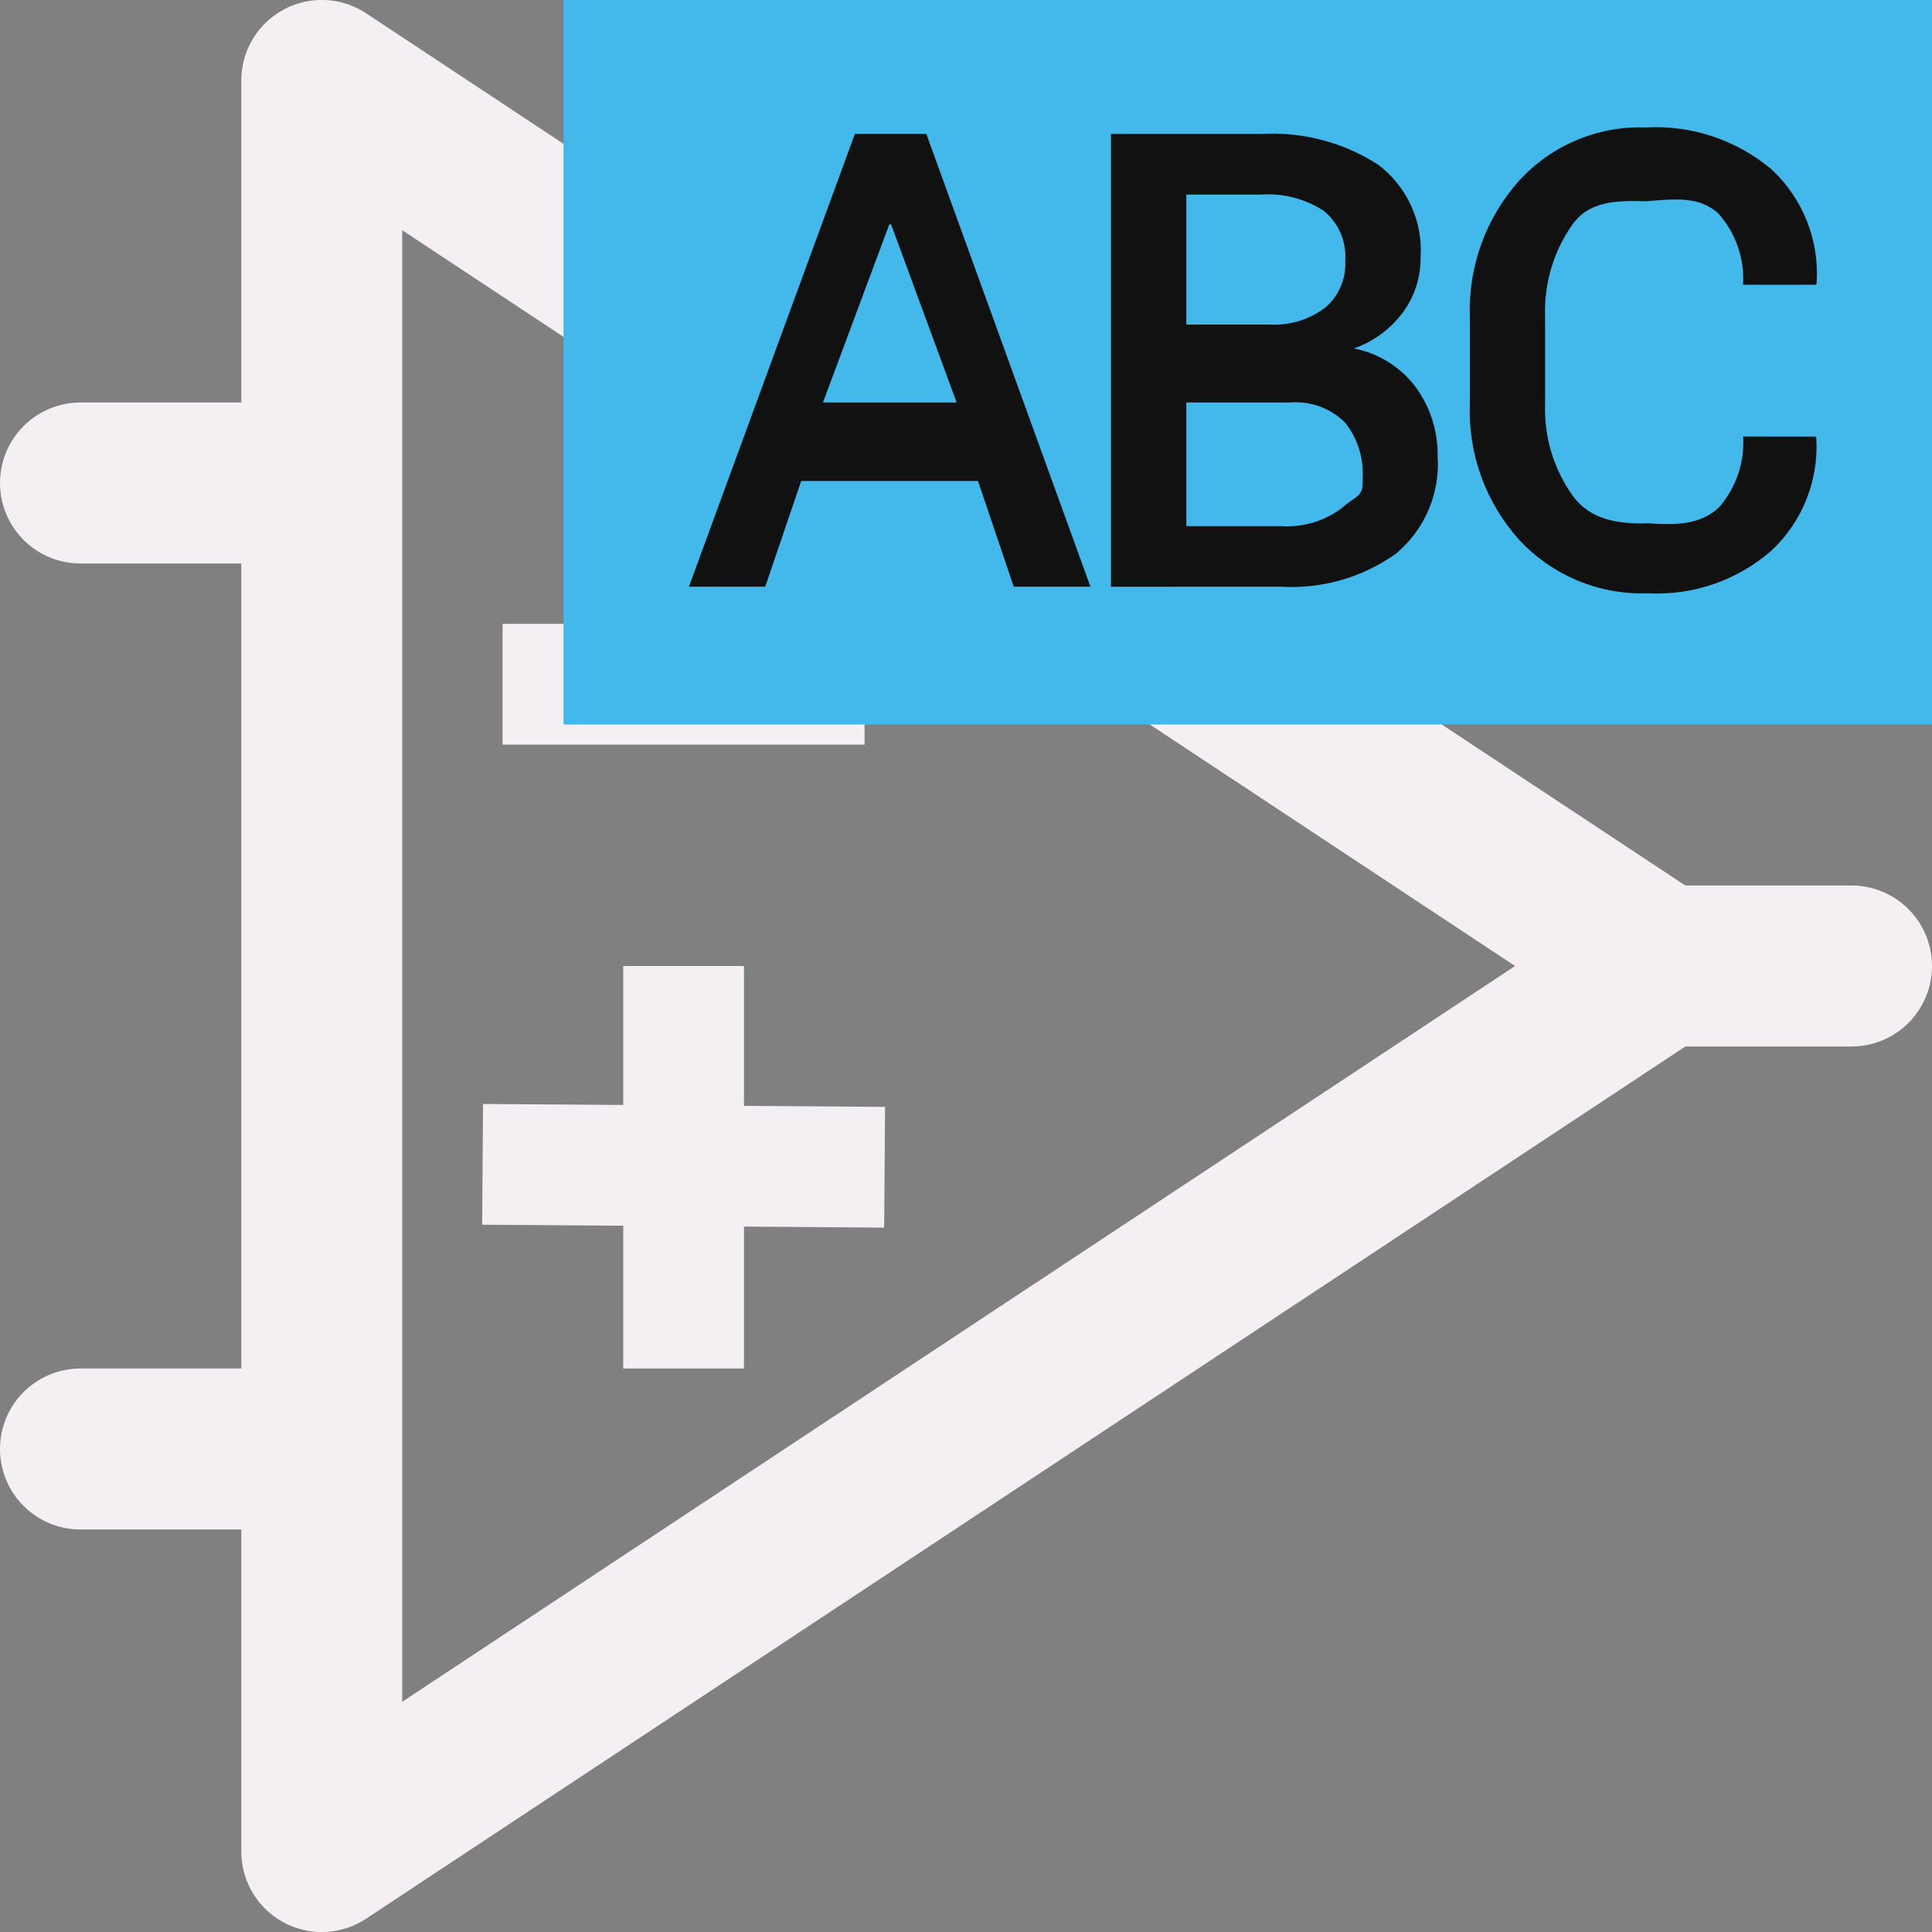 <?xml version="1.0" encoding="UTF-8" standalone="no"?>
<svg
   xmlns:dc="http://purl.org/dc/elements/1.1/"
   xmlns:cc="http://creativecommons.org/ns#"
   xmlns:rdf="http://www.w3.org/1999/02/22-rdf-syntax-ns#"
   xmlns:svg="http://www.w3.org/2000/svg"
   xmlns="http://www.w3.org/2000/svg"
   xmlns:sodipodi="http://sodipodi.sourceforge.net/DTD/sodipodi-0.dtd"
   xmlns:inkscape="http://www.inkscape.org/namespaces/inkscape"
   id="Слой_1"
   data-name="Слой 1"
   viewBox="0 0 24 24"
   version="1.1"
   sodipodi:docname="edit_comp_ref.svg"
   inkscape:version="1.0.1 (c497b03c, 2020-09-10)">
  <rect x="0" y="0" width="24" height="24" fill="#808080" stroke="none"/>
  <sodipodi:namedview
     pagecolor="#111111"
     bordercolor="#666666"
     borderopacity="1"
     objecttolerance="10"
     gridtolerance="10"
     guidetolerance="10"
     inkscape:pageopacity="0"
     inkscape:pageshadow="2"
     inkscape:window-width="1280"
     inkscape:window-height="715"
     id="namedview26"
     showgrid="true"
     inkscape:zoom="21.546502"
     inkscape:cx="10.717888"
     inkscape:cy="14.36068"
     inkscape:window-x="0"
     inkscape:window-y="23"
     inkscape:window-maximized="0"
     inkscape:current-layer="g3320"
     inkscape:document-rotation="0">
    <inkscape:grid
       type="xygrid"
       id="grid851"
       spacingx="0.5"
       spacingy="0.5"
       color="#afafff"
       opacity="0.125"
       empspacing="2" />
  </sodipodi:namedview>
  <defs
     id="defs5">
    <style
       id="style3">.cls-1{fill:#8f8f8f;}.cls-2{fill:#F4EFF3;}.cls-3{fill:#42B8EB;}.cls-4{fill:#111111;}</style>
  </defs>
  <title
     id="title7">edit_comp_ref</title>
  <g
     id="g3320">
    <polygon
       class="cls-1"
       points="5,24 21.654,13 5,2 "
       id="polygon27928"
       transform="matrix(0.999,0,0,1,-0.998,-1)"
       style="fill:none;fill-opacity:1;stroke:#F4EFF3;stroke-width:2.001px;stroke-linecap:round;stroke-linejoin:round" />
    <line
       class="cls-1"
       x1="20.633"
       y1="12"
       x2="23"
       y2="12"
       id="line27930"
       style="fill:none;stroke:#F4EFF3;stroke-width:2px;stroke-linecap:round;stroke-linejoin:round" />
    <line
       class="cls-1"
       x1="3.919"
       y1="6"
       x2="1"
       y2="6"
       id="line27932"
       style="fill:none;stroke:#F4EFF3;stroke-width:2px;stroke-linecap:round;stroke-linejoin:round" />
    <line
       class="cls-1"
       x1="3.901"
       y1="18"
       x2="1"
       y2="18"
       id="line27934"
       style="fill:none;stroke:#F4EFF3;stroke-width:2px;stroke-linecap:round;stroke-linejoin:round" />
    <path
       id="line27936"
       style="fill:none;stroke:#F4EFF3;stroke-width:1.5;stroke-linecap:square;stroke-linejoin:round;stroke-miterlimit:4;stroke-dasharray:none"
       d="M 6.993,8.5 H 9.99"
       class="cls-1"
       sodipodi:nodetypes="cc" />
    <path
       style="fill:none;stroke:#F4EFF3;stroke-width:1.5;stroke-linecap:butt;stroke-linejoin:miter;stroke-miterlimit:4;stroke-dasharray:none;stroke-opacity:1"
       d="m 8.492,12 v 5"
       id="path17250"
       sodipodi:nodetypes="cc" />
    <path
       style="fill:none;stroke:#F4EFF3;stroke-width:1.5;stroke-linecap:butt;stroke-linejoin:miter;stroke-miterlimit:4;stroke-dasharray:none;stroke-opacity:1"
       d="m 5.995,14.464 4.994,0.036"
       id="path17252"
       sodipodi:nodetypes="cc" />
  </g>
  <rect
     class="cls-3"
     x="7"
     y="0"
     width="17"
     height="9"
     id="rect17"
     style="stroke-width:1" />
  <path
     class="cls-4"
     d="M 12.149,5.975 H 9.953 l -0.447,1.313 H 8.558 l 2.062,-5.625 h 0.887 l 2.039,5.625 H 12.593 Z M 10.223,5 h 1.661 L 11.07,2.788 h -0.023 z"
     id="path19"
     sodipodi:nodetypes="cccccccccccccc"
     style="display:inline" />
  <path
     class="cls-4"
     d="m 13.801,7.289 v -5.625 h 1.865 c 0.514,-0.03 1.024,0.104 1.457,0.384 0.357,0.271 0.554,0.703 0.524,1.149 0.003,0.246 -0.074,0.486 -0.22,0.684 -0.154,0.207 -0.366,0.363 -0.609,0.448 0.308,0.059 0.584,0.232 0.771,0.483 0.181,0.25 0.276,0.553 0.27,0.861 0.03,0.461 -0.162,0.908 -0.517,1.204 -0.414,0.296 -0.918,0.441 -1.426,0.411 z m 0.936,-3.257 h 1.033 c 0.246,0.014 0.49,-0.06 0.688,-0.207 0.172,-0.144 0.266,-0.361 0.253,-0.585 0.018,-0.238 -0.081,-0.469 -0.266,-0.62 C 16.214,2.469 15.941,2.398 15.666,2.417 H 14.737 Z M 14.737,5 v 1.536 h 1.18 c 0.268,0.017 0.533,-0.061 0.748,-0.222 C 16.846,6.151 16.942,6.183 16.927,5.941 16.943,5.69 16.864,5.443 16.707,5.247 16.525,5.068 16.275,4.978 16.021,5 Z"
     id="path21"
     sodipodi:nodetypes="cccccccccccccccccccccccccccc"
     style="display:inline" />
  <path
     class="cls-4"
     d="m 22.555,5.423 0.008,0.023 c 0.03,0.522 -0.172,1.03 -0.552,1.389 -0.424,0.373 -0.976,0.565 -1.54,0.535 -0.603,0.022 -1.186,-0.22 -1.597,-0.662 -0.418,-0.463 -0.639,-1.071 -0.615,-1.694 v -1.07 c -0.023,-0.622 0.194,-1.229 0.607,-1.694 0.402,-0.444 0.98,-0.688 1.578,-0.667 0.57,-0.032 1.131,0.156 1.566,0.524 0.387,0.362 0.592,0.879 0.557,1.408 l -0.008,0.022 H 21.653 C 21.673,3.213 21.562,2.895 21.347,2.653 21.102,2.426 20.775,2.476 20.443,2.5 20.082,2.489 19.74,2.496 19.532,2.791 c -0.235,0.334 -0.353,0.735 -0.338,1.143 v 1.077 c -0.016,0.411 0.105,0.816 0.345,1.15 0.216,0.297 0.564,0.351 0.931,0.339 0.325,0.023 0.645,0.027 0.883,-0.196 0.213,-0.243 0.321,-0.56 0.301,-0.882 z"
     id="path23"
     sodipodi:nodetypes="ccccccccccccccccccccccc"
     style="display:inline" />
</svg>

